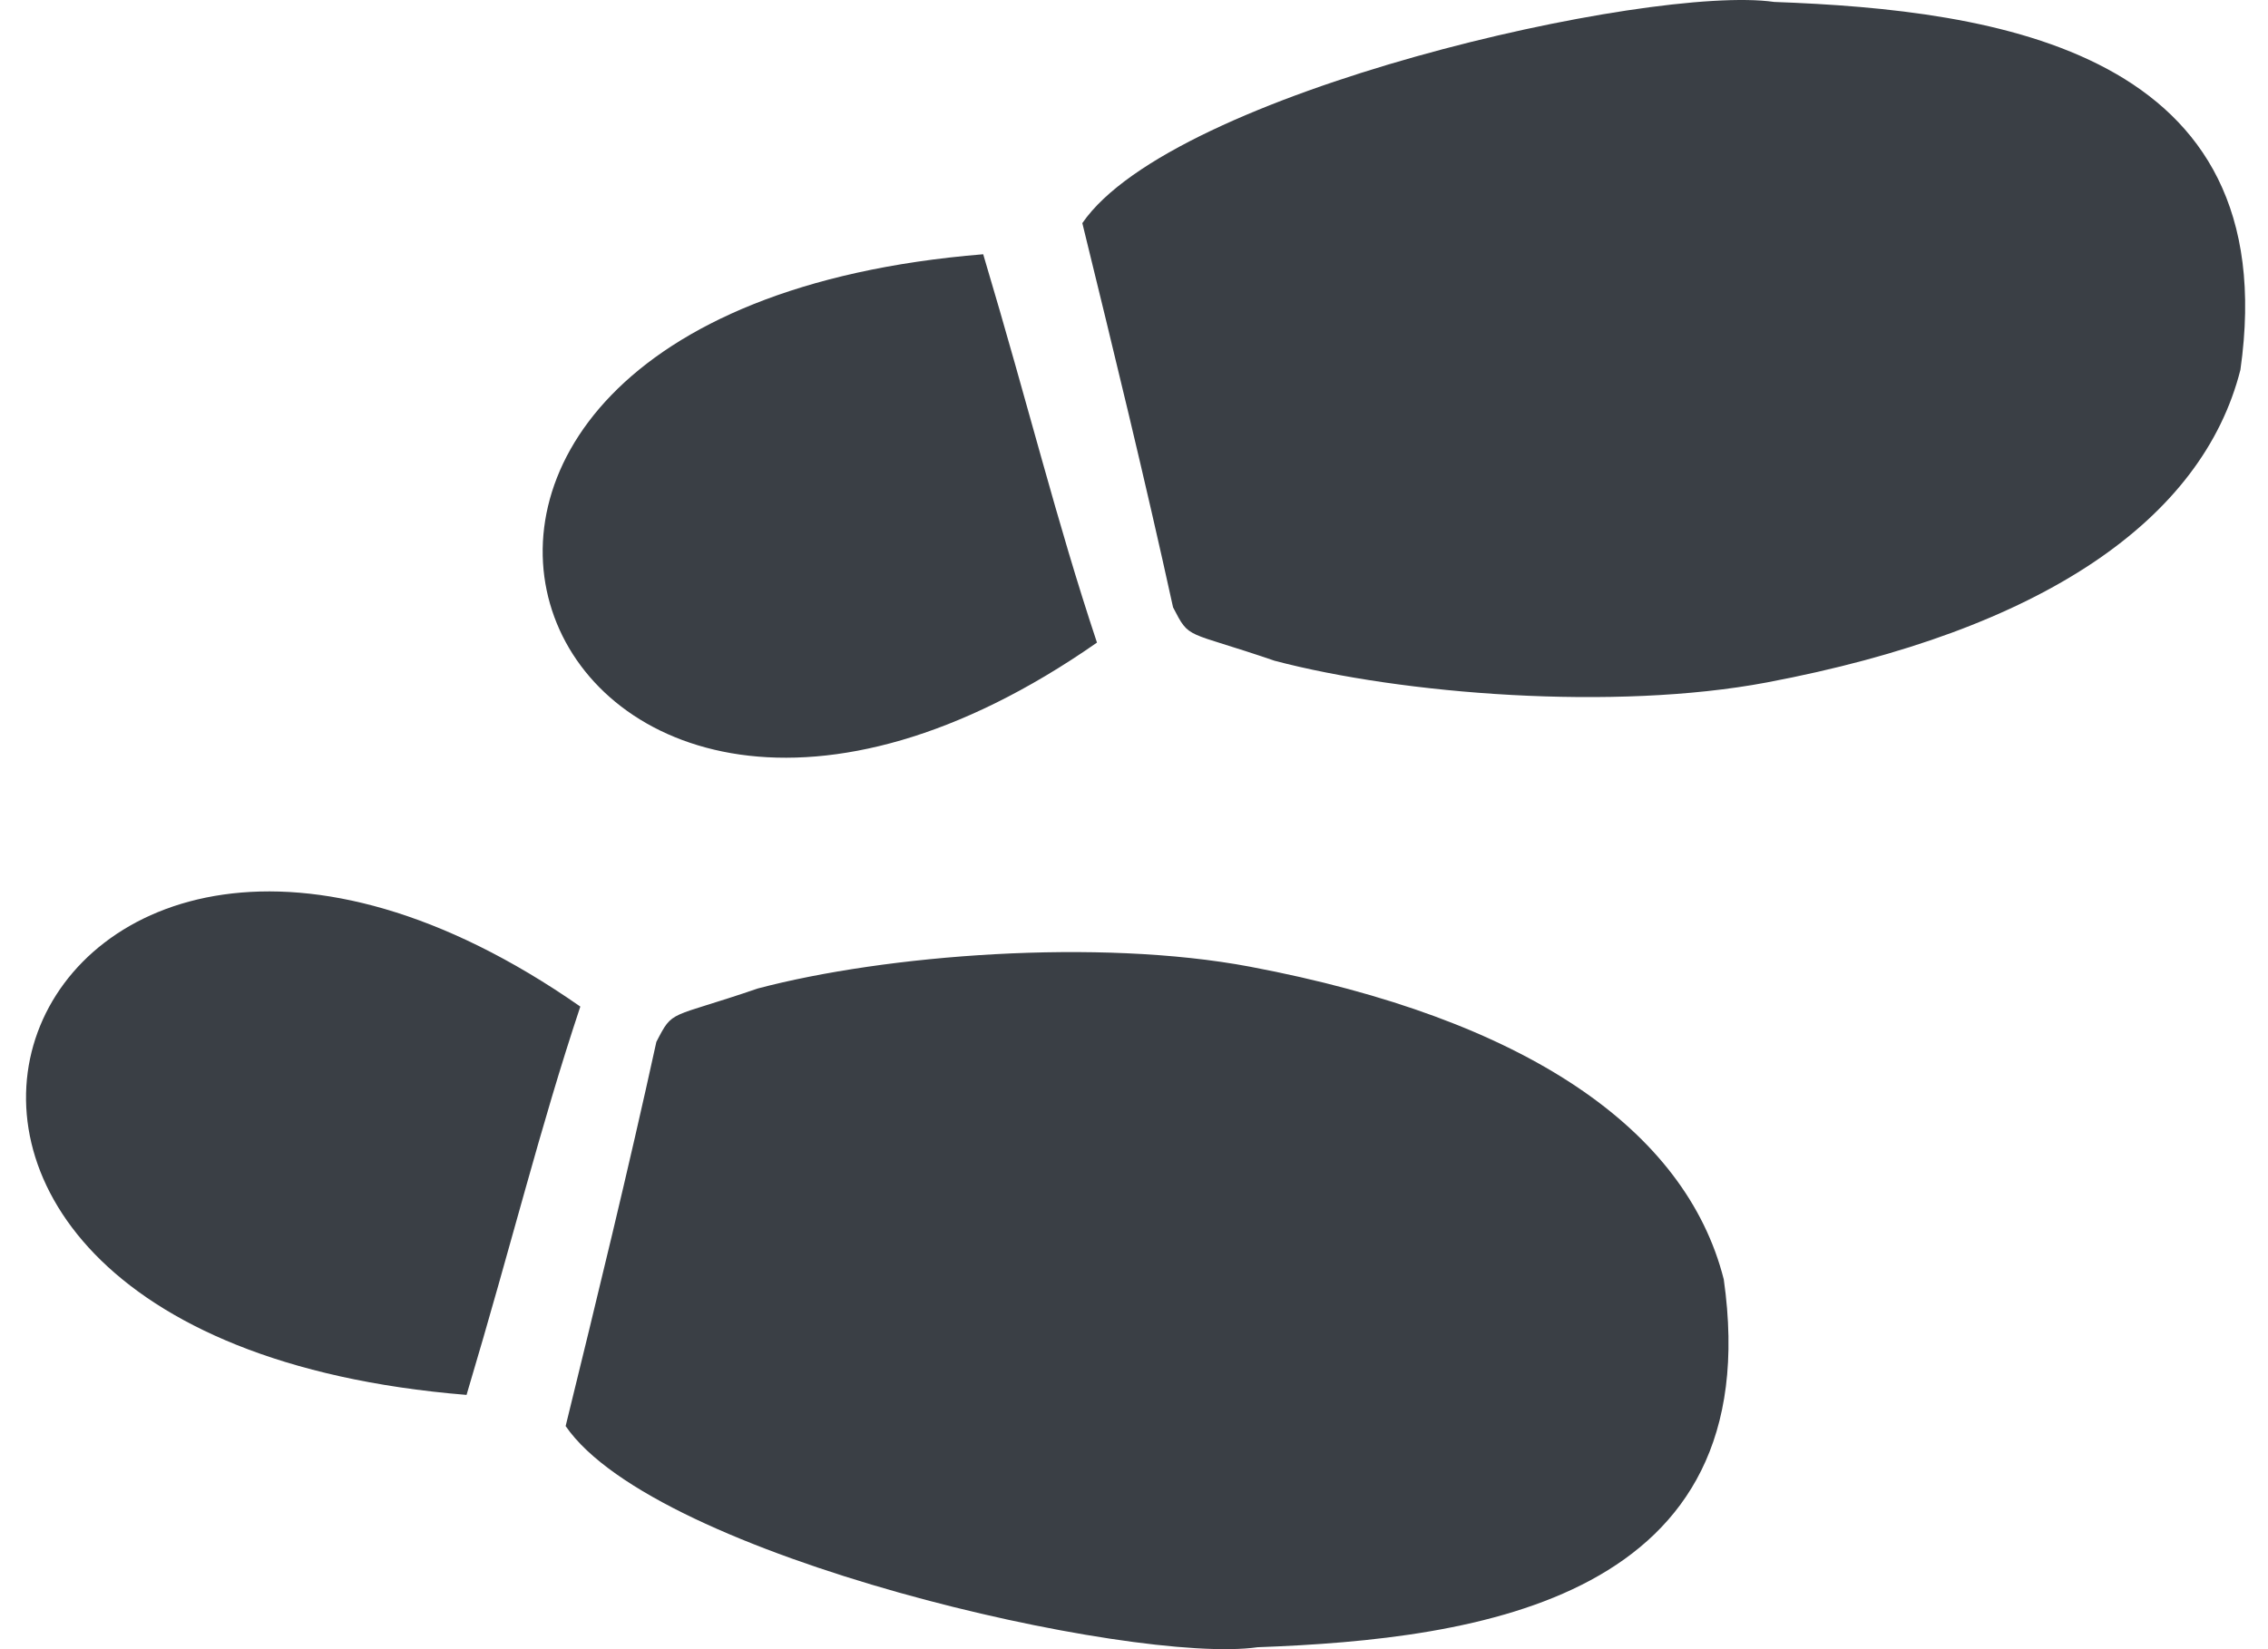 <svg width="55" height="40" viewBox="0 0 55 40" fill="none" xmlns="http://www.w3.org/2000/svg">
<path d="M14.073 24.414C13.079 27.402 12.446 30.041 11.314 33.833C-6.564 32.376 0.536 14.972 14.073 24.414ZM30.496 39.953C35.864 39.757 42.905 38.783 41.802 31.03C40.88 27.395 37.003 24.71 30.314 23.447C26.636 22.753 21.473 23.157 18.378 23.975C16.198 24.722 16.332 24.468 15.917 25.271C15.237 28.379 14.485 31.456 13.717 34.589C15.9 37.772 27.492 40.386 30.496 39.953ZM30.908 16.026C34.003 16.843 39.166 17.247 42.843 16.553C49.533 15.291 53.411 12.605 54.331 8.97C55.435 1.217 48.394 0.243 43.025 0.047C40.022 -0.386 28.43 2.228 26.247 5.412C27.014 8.545 27.766 11.621 28.447 14.73C28.861 15.532 28.727 15.278 30.908 16.026ZM23.843 6.167C5.965 7.623 13.065 25.027 26.602 15.586C25.608 12.597 24.975 9.958 23.843 6.167Z" fill="#3A3F45"/>
</svg>

